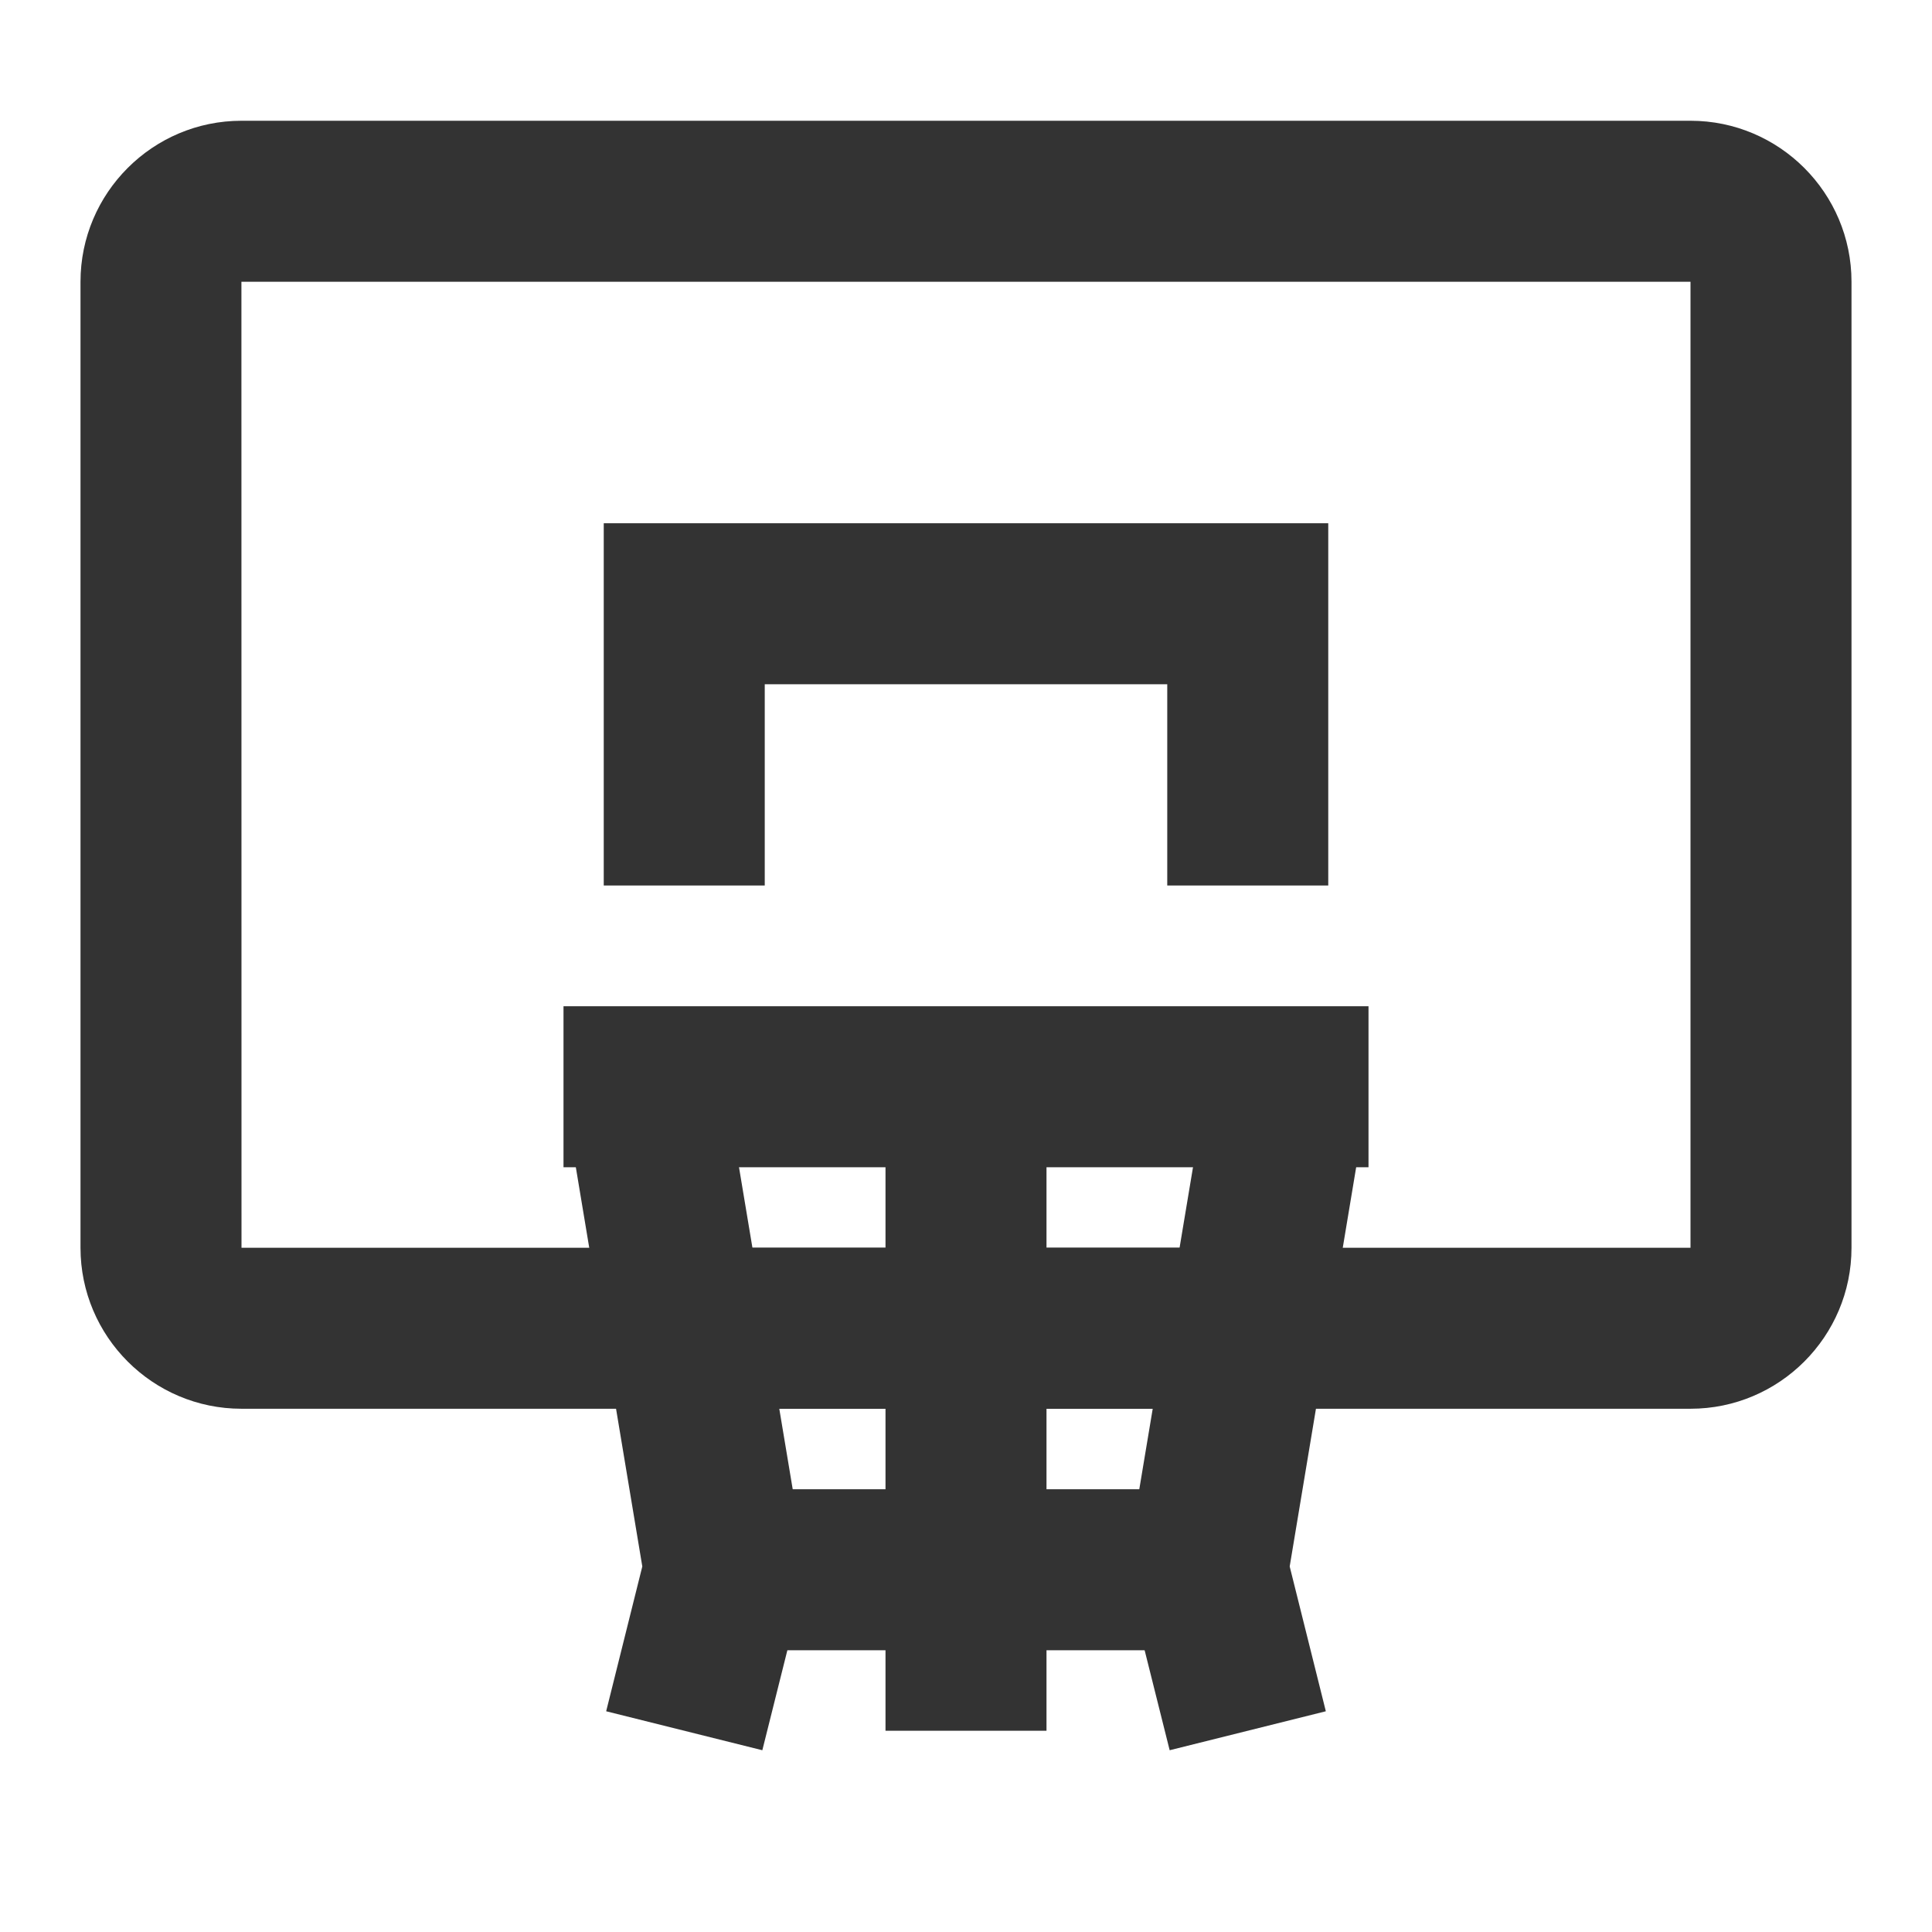 <?xml version="1.0" encoding="iso-8859-1"?>
<svg version="1.1" id="&#x56FE;&#x5C42;_1" xmlns="http://www.w3.org/2000/svg" xmlns:xlink="http://www.w3.org/1999/xlink" x="0px"
	 y="0px" viewBox="0 0 24 24" style="enable-background:new 0 0 24 24;" xml:space="preserve">
<path style="fill:#333333;" d="M21,17.5H3c-1.103,0-2-0.897-2-2v-12c0-1.103,0.897-2,2-2h18c1.103,0,2,0.897,2,2v12
	C23,16.603,22.103,17.5,21,17.5z M3,3.5H2.999L3,15.5h18v-12H3z"/>
<polygon style="fill:#333333;" points="16.5,11 14.5,11 14.5,8.5 9.5,8.5 9.5,11 7.5,11 7.5,6.5 16.5,6.5 "/>
<rect x="9" y="18.5" style="fill:#333333;" width="6" height="2"/>
<rect x="8.5" y="15.5" style="fill:#333333;" width="7" height="2"/>
<polygon style="fill:#333333;" points="14.53,21.742 13.979,19.541 15.014,13.336 16.986,13.664 16.021,19.459 16.47,21.258 "/>
<polygon style="fill:#333333;" points="9.47,21.742 7.53,21.258 7.979,19.459 7.014,13.664 8.986,13.336 10.021,19.541 "/>
<rect x="11" y="13.5" style="fill:#333333;" width="2" height="8"/>
<rect x="7" y="12.5" style="fill:#333333;" width="10" height="2"/>
</svg>






